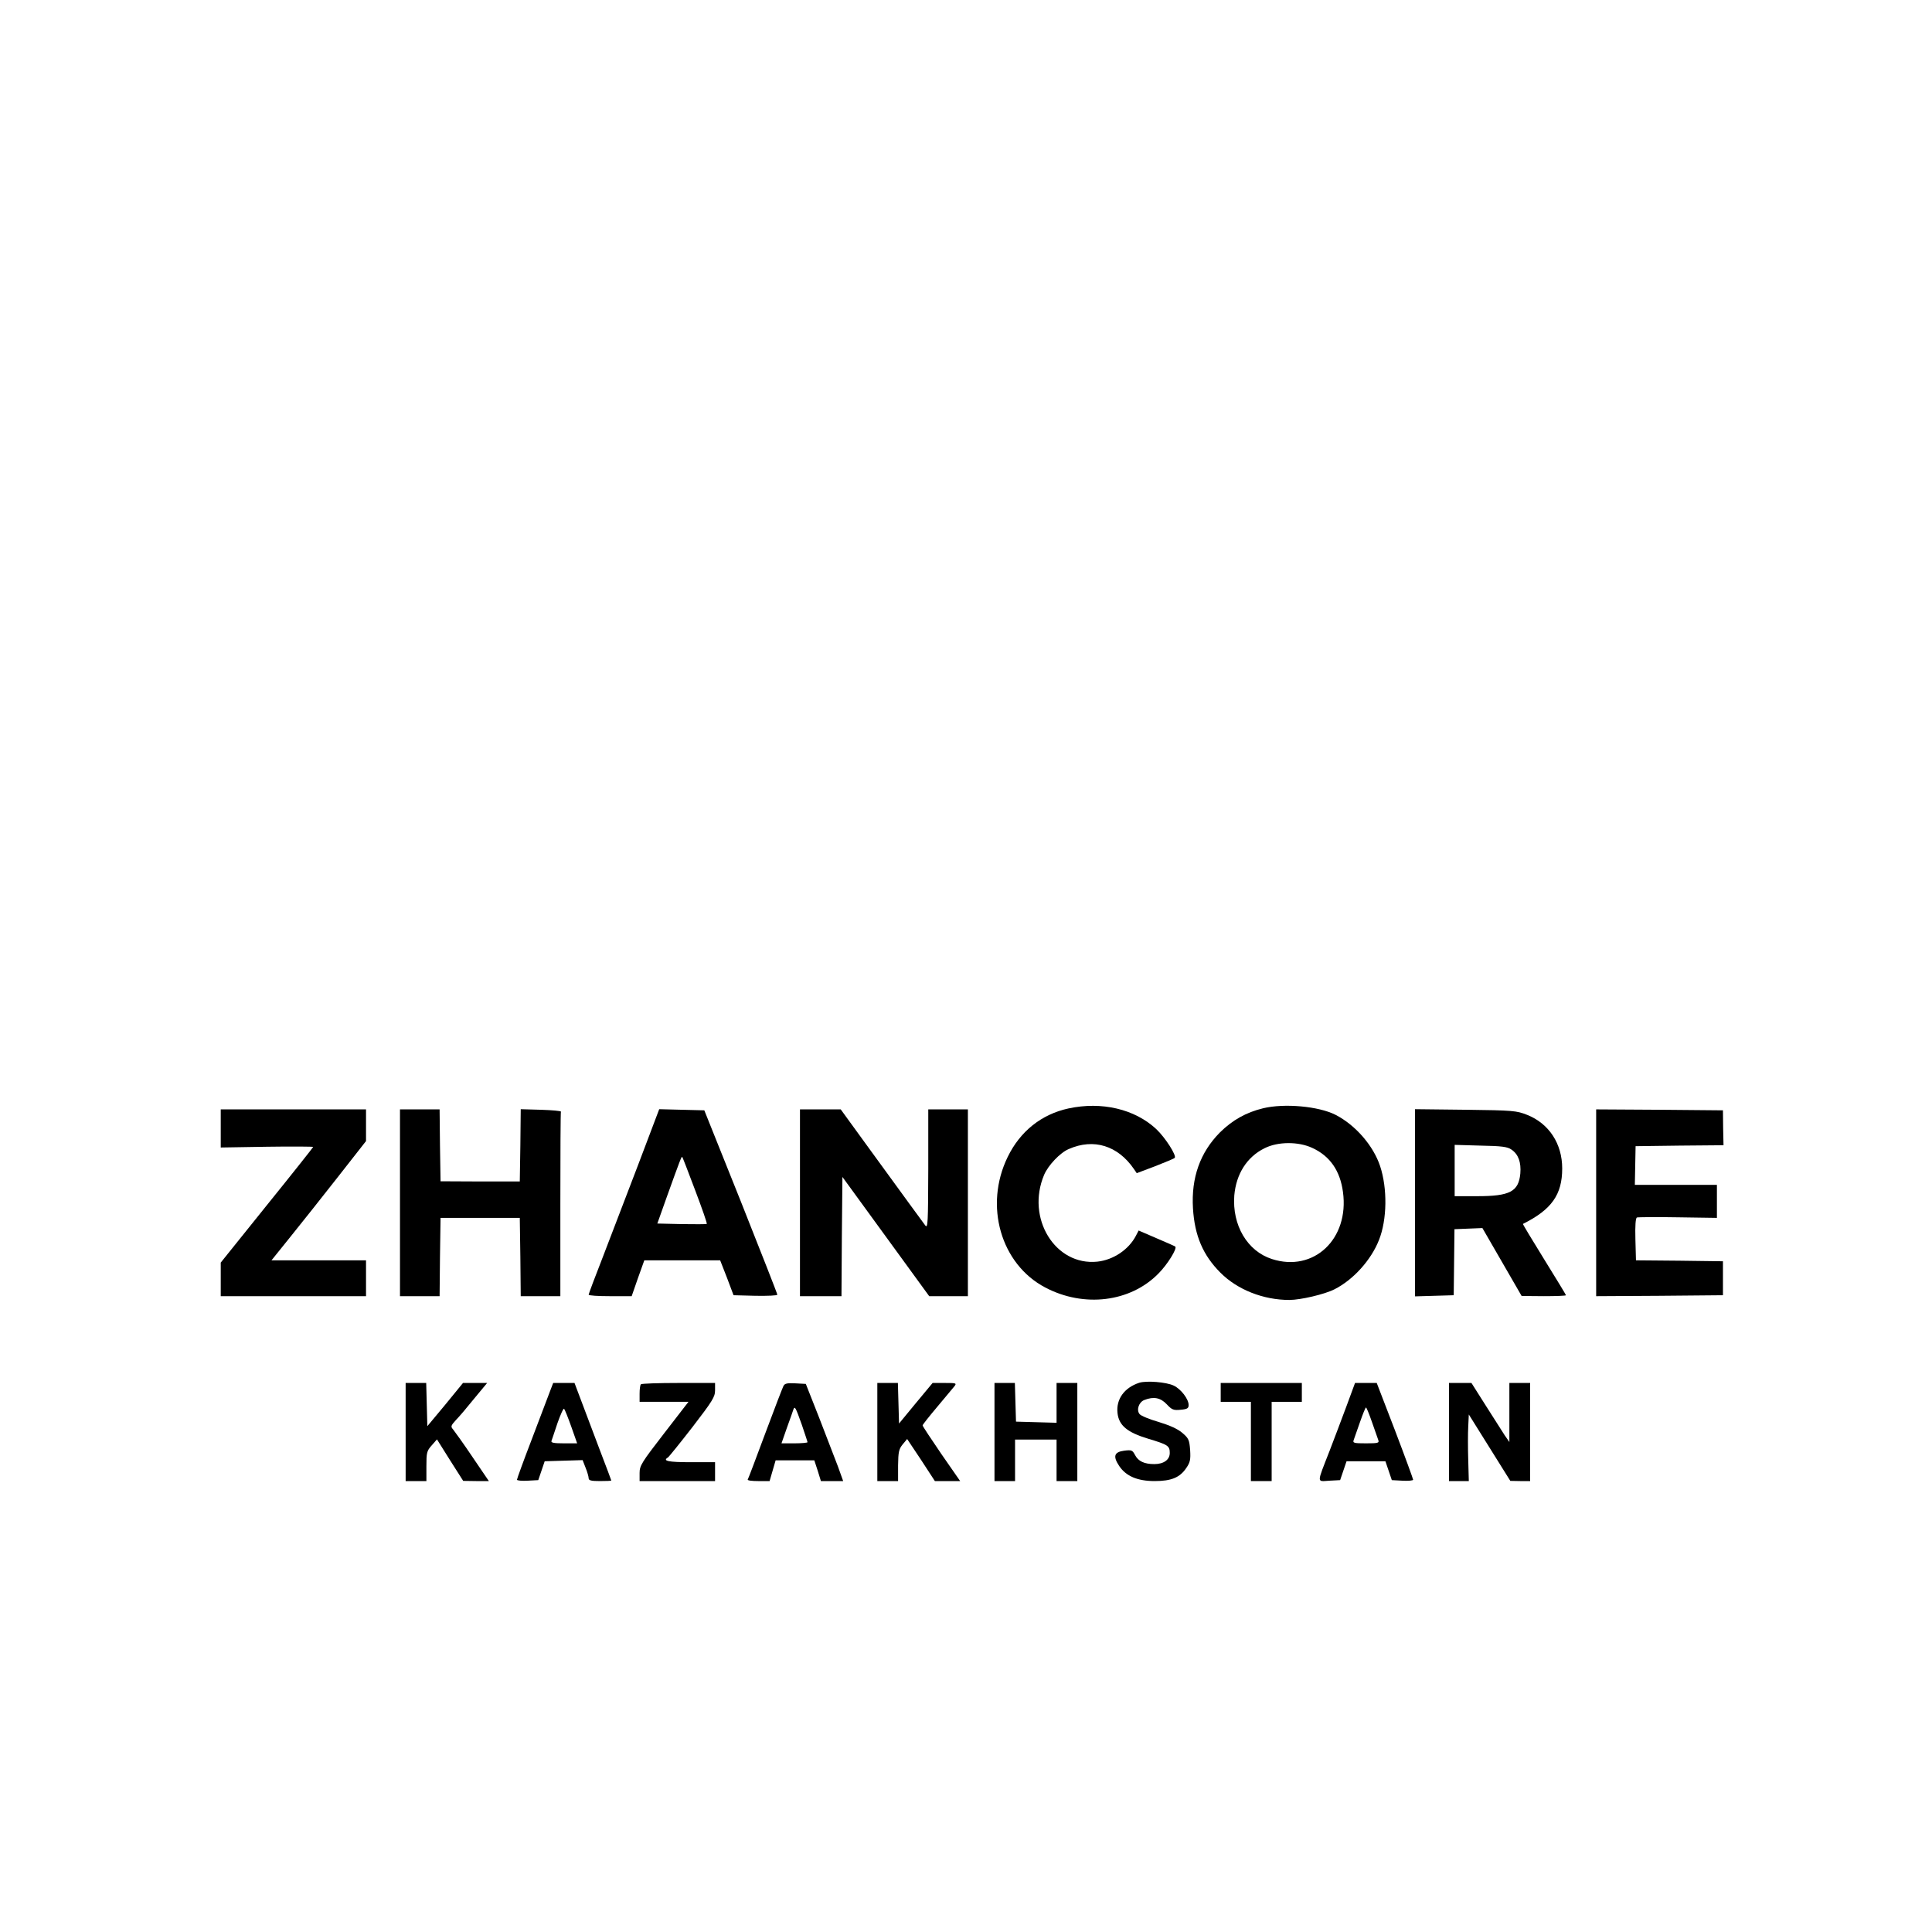 <?xml version="1.0" encoding="UTF-8" standalone="no"?>
<svg
   version="1.0"
   width="1024pt"
   height="1024pt"
   viewBox="0 0 1024 1024"
   preserveAspectRatio="xMidYMid meet"
   id="svg19"
   sodipodi:docname="logo-text.svg"
   inkscape:version="1.4.2 (f4327f4, 2025-05-13)"
   xmlns:inkscape="http://www.inkscape.org/namespaces/inkscape"
   xmlns:sodipodi="http://sodipodi.sourceforge.net/DTD/sodipodi-0.dtd"
   xmlns="http://www.w3.org/2000/svg"
   xmlns:svg="http://www.w3.org/2000/svg">
  <defs
     id="defs19" />
  <sodipodi:namedview
     id="namedview19"
     pagecolor="#ffffff"
     bordercolor="#000000"
     borderopacity="0.25"
     inkscape:showpageshadow="2"
     inkscape:pageopacity="0.0"
     inkscape:pagecheckerboard="0"
     inkscape:deskcolor="#d1d1d1"
     inkscape:document-units="pt"
     inkscape:zoom="0.80200195"
     inkscape:cx="682.66667"
     inkscape:cy="682.66667"
     inkscape:window-width="2560"
     inkscape:window-height="1334"
     inkscape:window-x="-11"
     inkscape:window-y="-11"
     inkscape:window-maximized="1"
     inkscape:current-layer="g19" />
  <g
     transform="translate(0,1024) scale(0.1,-0.1)"
     fill="#000000"
     stroke="none"
     id="g19">
    <path
       d="M5663 4365 c-143 -31 -256 -121 -322 -257 -126 -258 -37 -568 199 -692 205 -108 451 -78 600 74 48 48 101 134 89 143 -2 2 -47 22 -99 44 l-95 41 -14 -27 c-38 -74 -120 -129 -205 -138 -223 -23 -379 230 -282 460 21 50 85 118 131 137 132 58 260 18 345 -106 l15 -22 98 37 c53 21 100 40 103 44 12 11 -50 108 -98 153 -114 106 -289 147 -465 109z"
       id="path2" />
    <path
       d="M6695 4366 c-91 -22 -163 -63 -229 -128 -105 -106 -153 -240 -143 -403 9 -145 53 -248 146 -341 90 -90 227 -144 365 -144 59 0 187 30 238 56 100 50 195 155 237 262 43 108 45 273 6 391 -36 109 -131 218 -236 272 -90 46 -272 62 -384 35z m260 -210 c94 -43 148 -121 163 -234 34 -249 -155 -427 -377 -355 -130 42 -211 179 -199 337 10 114 67 204 160 250 71 36 180 36 253 2z"
       id="path3" />
    <path
       d="M1170 4259 l0 -101 245 4 c135 2 245 1 245 -1 0 -2 -110 -141 -245 -308 l-245 -305 0 -89 0 -89 385 0 385 0 0 95 0 95 -250 0 -251 0 99 123 c54 67 167 209 250 315 l152 194 0 84 0 84 -385 0 -385 0 0 -101z"
       id="path4" />
    <path
       d="M2120 3865 l0 -495 105 0 105 0 2 208 3 207 210 0 210 0 3 -207 2 -208 105 0 105 0 0 485 c0 267 1 488 3 493 1 4 -46 8 -105 10 l-108 3 -2 -192 -3 -191 -210 0 -210 1 -3 190 -2 191 -105 0 -105 0 0 -495z"
       id="path5" />
    <path
       d="M3383 4068 c-62 -161 -146 -381 -187 -488 -42 -107 -76 -198 -76 -202 0 -5 51 -8 114 -8 l114 0 33 95 34 95 201 0 201 0 36 -92 35 -93 116 -3 c64 -1 116 1 116 6 0 5 -87 226 -193 493 l-194 484 -119 3 -120 3 -111 -293z m302 -138 c36 -95 64 -175 61 -177 -2 -2 -62 -2 -133 -1 l-129 3 48 135 c74 206 80 221 84 218 2 -2 33 -82 69 -178z"
       id="path6" />
    <path
       d="M4240 3865 l0 -495 110 0 110 0 2 316 3 316 230 -316 230 -316 103 0 102 0 0 495 0 495 -105 0 -105 0 0 -317 c-1 -285 -2 -316 -16 -298 -19 26 -103 140 -294 403 l-154 212 -108 0 -108 0 0 -495z"
       id="path7" />
    <path
       d="M7500 3865 l0 -496 103 3 102 3 2 175 2 175 74 3 74 3 104 -180 104 -180 118 -1 c64 0 117 2 117 5 0 2 -52 88 -116 191 -63 102 -114 186 -112 187 152 76 208 155 208 294 0 131 -70 238 -186 284 -56 22 -74 24 -326 27 l-268 3 0 -496z m511 282 c37 -25 52 -68 47 -127 -9 -96 -56 -120 -228 -120 l-120 0 0 136 0 136 138 -4 c111 -2 142 -6 163 -21z"
       id="path8" />
    <path
       d="M8460 3865 l0 -495 336 2 336 3 0 90 0 90 -230 3 -231 2 -3 111 c-2 73 1 113 8 116 6 2 104 3 217 1 l207 -3 0 88 0 87 -217 0 -218 0 2 102 2 103 233 3 233 2 -2 93 -1 92 -336 3 -336 2 0 -495z"
       id="path9" />
    <path
       d="M6038 2911 c-79 -26 -123 -87 -115 -160 7 -66 51 -103 164 -137 103 -31 113 -37 113 -75 0 -36 -32 -59 -82 -59 -53 0 -85 15 -102 48 -14 26 -18 28 -58 23 -53 -7 -60 -30 -26 -81 36 -54 97 -80 188 -80 89 0 134 19 168 70 20 29 23 44 20 94 -4 54 -8 63 -41 91 -24 21 -66 40 -125 58 -49 14 -95 33 -102 42 -18 22 -4 64 26 75 49 19 85 12 118 -23 27 -29 36 -33 74 -29 35 3 42 8 42 25 0 32 -41 85 -79 103 -40 19 -144 27 -183 15z"
       id="path10" />
    <path
       d="M2150 2650 l0 -260 55 0 55 0 0 79 c0 71 2 81 28 110 l28 32 69 -110 70 -110 68 -1 68 0 -87 128 c-47 70 -94 135 -102 145 -14 16 -13 20 14 50 17 17 61 69 98 115 l68 82 -64 0 -64 0 -94 -115 -95 -114 -3 114 -3 115 -54 0 -55 0 0 -260z"
       id="path11" />
    <path
       d="M2914 2863 c-10 -27 -53 -140 -96 -253 -43 -112 -78 -208 -78 -213 0 -4 26 -7 57 -5 l56 3 17 50 17 50 100 3 101 3 16 -41 c9 -22 16 -47 16 -55 0 -12 14 -15 60 -15 33 0 60 1 60 3 0 1 -27 74 -61 162 -33 88 -77 204 -97 257 l-37 98 -57 0 -56 0 -18 -47z m114 -185 l31 -88 -70 0 c-53 0 -70 3 -66 13 2 6 17 49 32 95 16 45 31 79 35 75 4 -5 21 -47 38 -95z"
       id="path12" />
    <path
       d="M3397 2903 c-4 -3 -7 -26 -7 -50 l0 -43 130 0 129 0 -129 -167 c-119 -154 -130 -171 -130 -210 l0 -43 200 0 200 0 0 50 0 50 -130 0 c-118 0 -150 7 -120 25 5 3 64 76 130 161 106 138 120 160 120 195 l0 39 -193 0 c-107 0 -197 -3 -200 -7z"
       id="path13" />
    <path
       d="M4152 2893 c-5 -10 -49 -124 -97 -253 -48 -129 -89 -238 -92 -242 -2 -5 23 -8 56 -8 l60 0 16 55 16 55 103 0 102 0 18 -55 17 -55 59 0 59 0 -28 78 c-16 42 -61 158 -99 257 l-71 180 -55 3 c-44 2 -57 0 -64 -15z m98 -205 c16 -48 30 -89 30 -92 0 -3 -31 -6 -69 -6 l-69 0 29 83 c16 45 32 88 34 96 8 20 11 14 45 -81z"
       id="path14" />
    <path
       d="M4650 2650 l0 -260 55 0 55 0 0 83 c1 71 4 86 24 111 l24 29 74 -111 73 -112 67 0 67 0 -100 144 c-54 79 -99 147 -99 151 0 4 35 48 78 99 42 50 83 99 91 109 12 16 9 17 -51 17 l-65 0 -89 -107 -89 -108 -3 108 -3 107 -54 0 -55 0 0 -260z"
       id="path15" />
    <path
       d="M5271 2650 l0 -260 55 0 54 0 0 110 0 110 110 0 110 0 0 -110 0 -110 55 0 55 0 0 260 0 260 -55 0 -55 0 0 -105 0 -106 -107 3 -108 3 -3 103 -3 102 -54 0 -54 0 0 -260z"
       id="path16" />
    <path
       d="M6470 2860 l0 -50 80 0 80 0 0 -210 0 -210 55 0 55 0 0 210 0 210 80 0 80 0 0 50 0 50 -215 0 -215 0 0 -50z"
       id="path17" />
    <path
       d="M7137 2788 c-25 -68 -66 -175 -90 -238 -69 -177 -69 -162 -1 -158 l57 3 17 50 17 50 103 0 103 0 17 -50 17 -50 56 -3 c31 -2 57 1 57 5 0 4 -43 122 -96 261 l-97 252 -57 0 -58 0 -45 -122z m135 -86 c15 -42 30 -85 33 -94 6 -16 0 -18 -65 -18 -65 0 -71 2 -65 18 3 9 18 52 33 94 15 43 29 78 32 78 3 0 17 -35 32 -78z"
       id="path18" />
    <path
       d="M7680 2650 l0 -260 53 0 52 0 -3 112 c-2 62 -2 142 0 177 l3 64 110 -176 110 -176 53 -1 52 0 0 260 0 260 -55 0 -55 0 0 -156 0 -157 -25 36 c-13 20 -58 91 -100 157 l-76 120 -60 0 -59 0 0 -260z"
       id="path19" />
  </g>
</svg>
